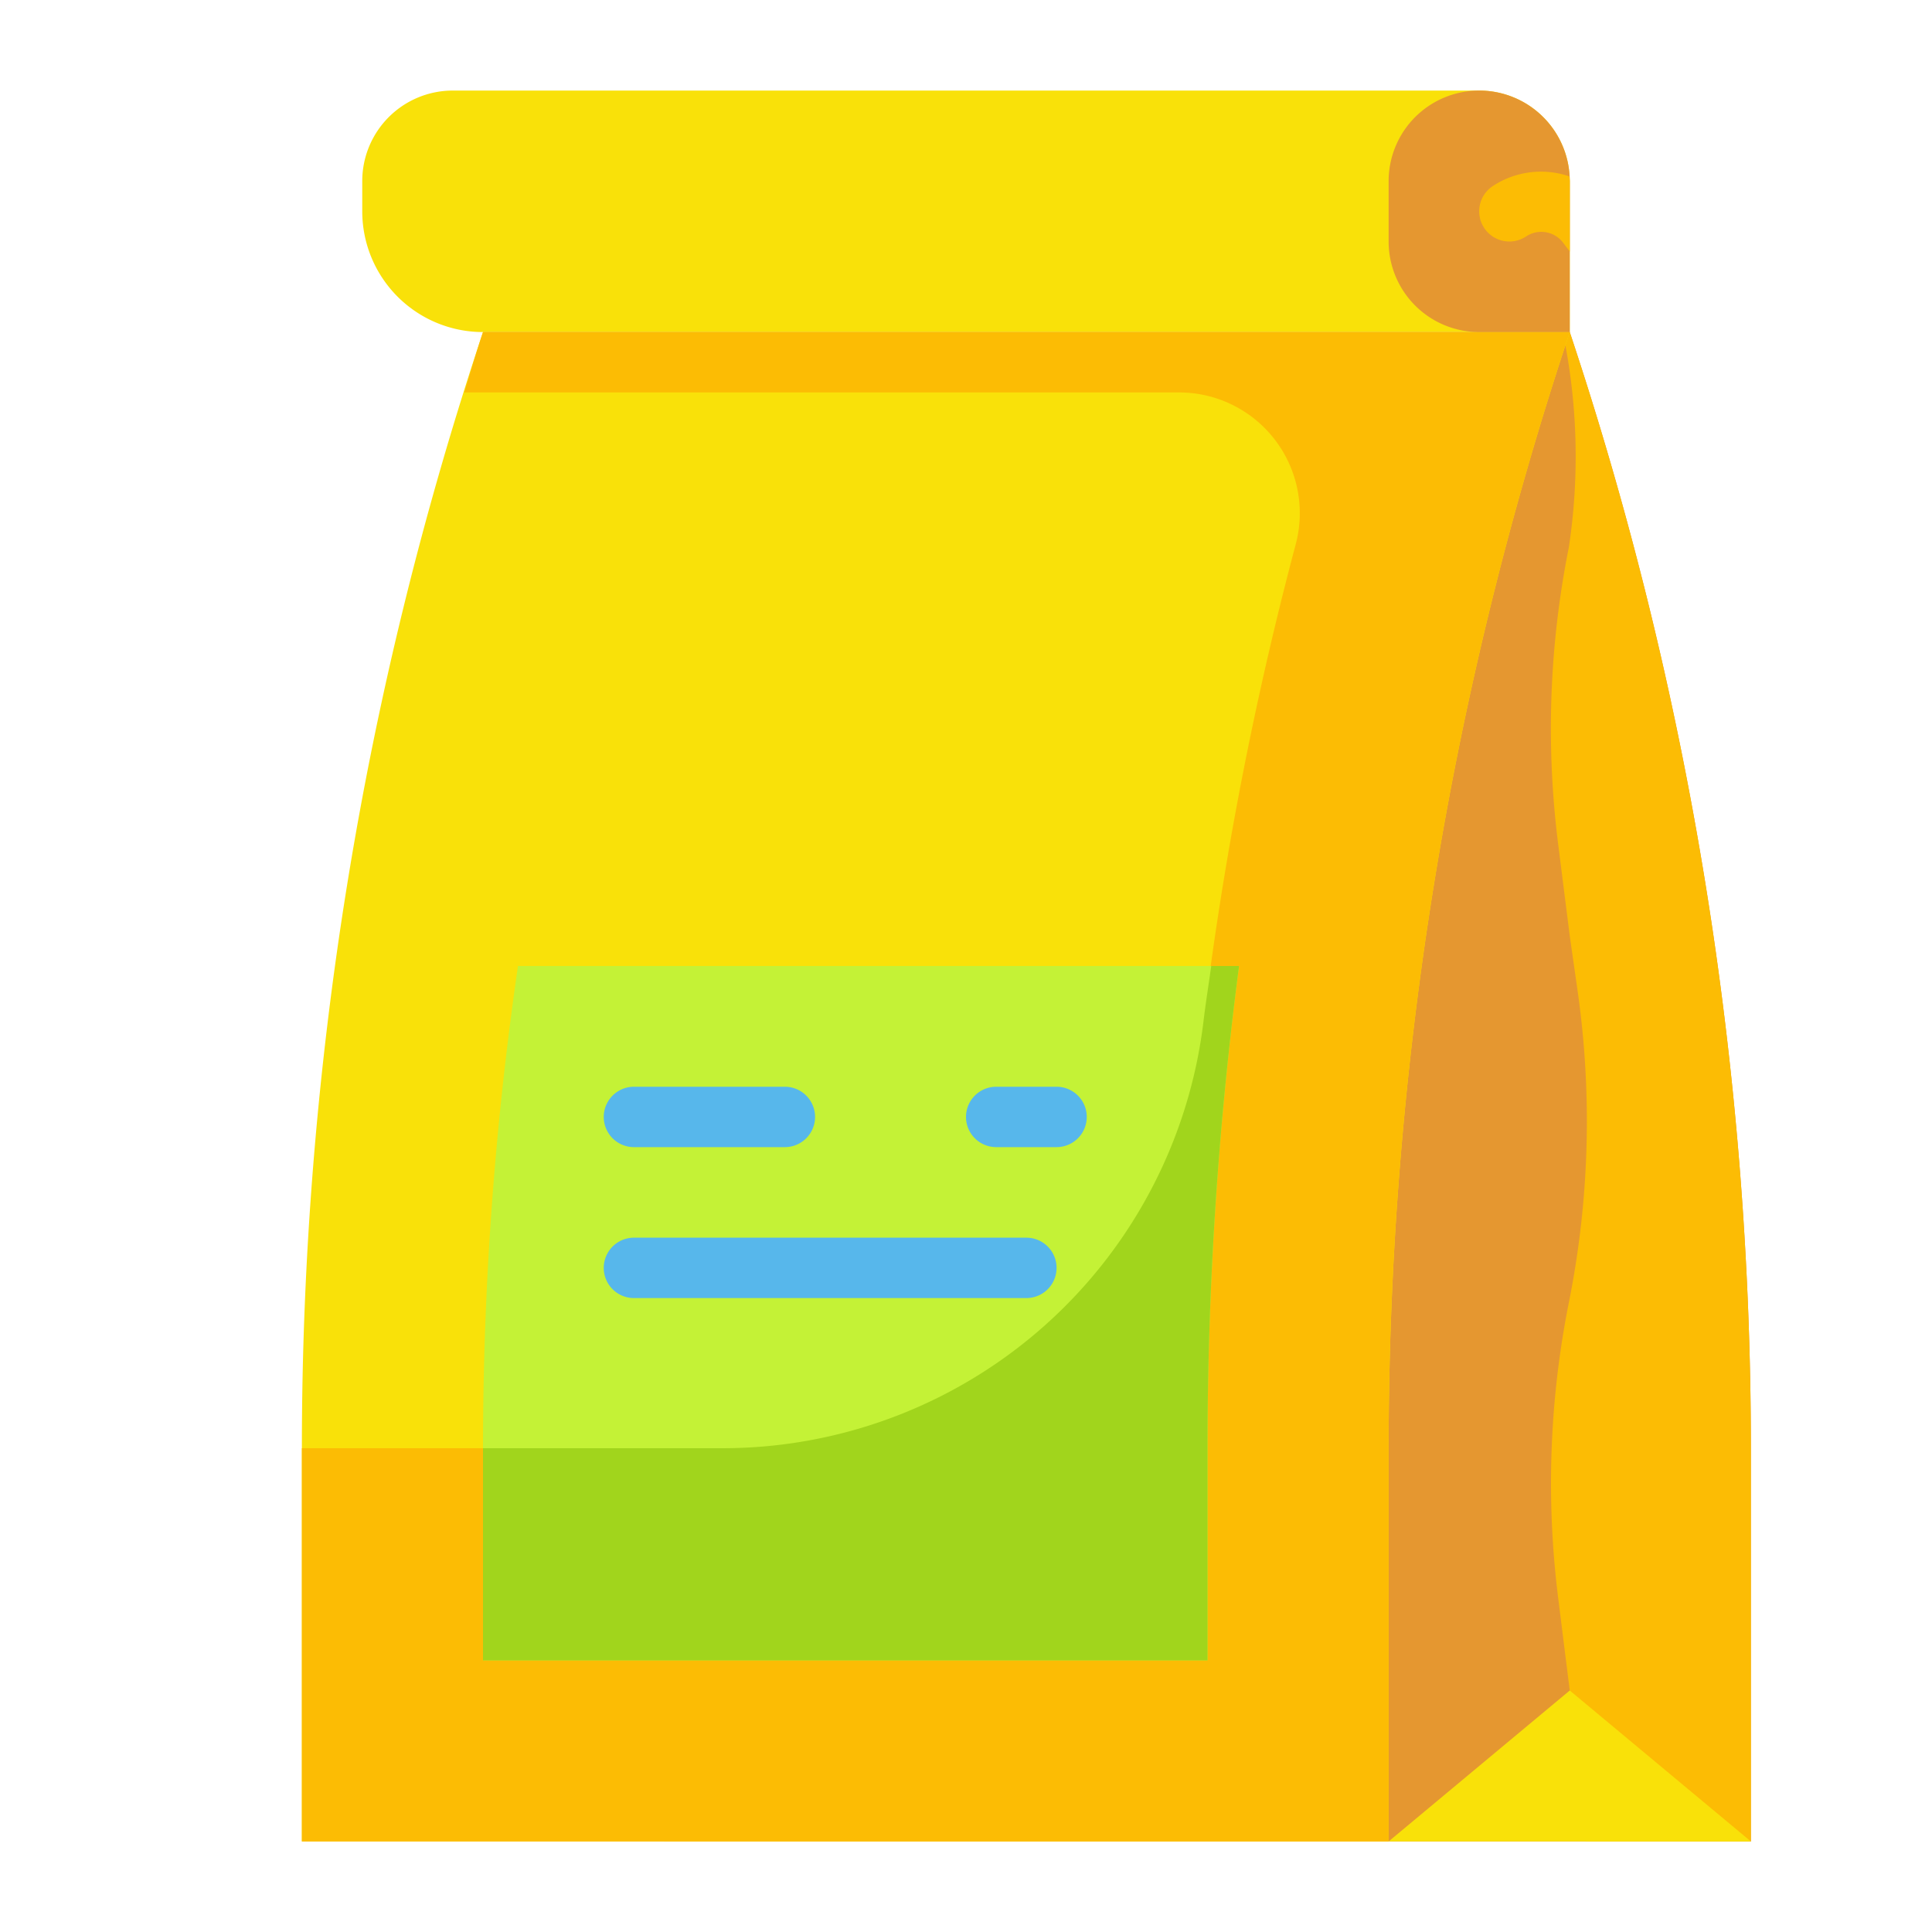 <svg height="512" viewBox="0 0 64 64" width="512" xmlns="http://www.w3.org/2000/svg"><g id="Flat"><g id="Color"><g><path d="m15 3h34a3 3 0 0 1 3 3v5a0 0 0 0 1 0 0h-36a4 4 0 0 1 -4-4v-1a3 3 0 0 1 3-3z" fill="#f9e109"/><path d="m52 11a116.923 116.923 0 0 1 6 36.974v13.026h-36v-13.026a116.923 116.923 0 0 0 -6-36.974z" fill="#e59730"/><path d="m58 47.974a116.923 116.923 0 0 0 -6-36.974h-.231a20.079 20.079 0 0 1 .2 7.135 30.6 30.6 0 0 0 -.358 9.788l.389 3.077.259 1.816a30.542 30.542 0 0 1 -.286 10.319 30.6 30.6 0 0 0 -.358 9.788l.385 3.077.259 1.816a30.625 30.625 0 0 1 .267 3.184h5.474z" fill="#fcbc04"/><path d="m16 11a116.923 116.923 0 0 0 -6 36.974v13.026h36v-13.026a116.923 116.923 0 0 1 6-36.974z" fill="#f9e109"/><path d="m16 11c-.221.663-.413 1.334-.622 2h23.686a4 4 0 0 1 3.853 5.051 117.074 117.074 0 0 0 -3.047 15.756 16.047 16.047 0 0 1 -15.889 14.167h-13.981v13.026h36v-13.026a116.923 116.923 0 0 1 6-36.974z" fill="#fcbc04"/><path d="m58 61h-12l6-5z" fill="#f9e109"/><path d="m49 3a3 3 0 0 1 3 3v5a0 0 0 0 1 0 0h-3a3 3 0 0 1 -3-3v-2a3 3 0 0 1 3-3z" fill="#e59730"/><path d="m17.159 32a110.85 110.85 0 0 0 -1.159 15.974v7.026h24v-7.026a122.951 122.951 0 0 1 1.045-15.974z" fill="#c4f236"/><path d="m20 47h16v4h-16z" fill="#c4f236"/><path d="m40 47.974a122.951 122.951 0 0 1 1.045-15.974h-.921c-.084.6-.18 1.2-.254 1.807a16.047 16.047 0 0 1 -15.889 14.167h-7.981v7.026h24z" fill="#a1d51c"/><g fill="#57b7eb"><path d="m26 38h-5a1 1 0 0 1 0-2h5a1 1 0 0 1 0 2z"/><path d="m34 43h-13a1 1 0 0 1 0-2h13a1 1 0 0 1 0 2z"/><path d="m35 38h-2a1 1 0 0 1 0-2h2a1 1 0 0 1 0 2z"/></g><path d="m49.445 6.168a1 1 0 1 0 1.11 1.664.908.908 0 0 1 1.227.21l.218.291v-2.333c0-.054-.013-.1-.016-.158a2.9 2.9 0 0 0 -2.539.326z" fill="#fcbc04"/></g></g></g></svg>